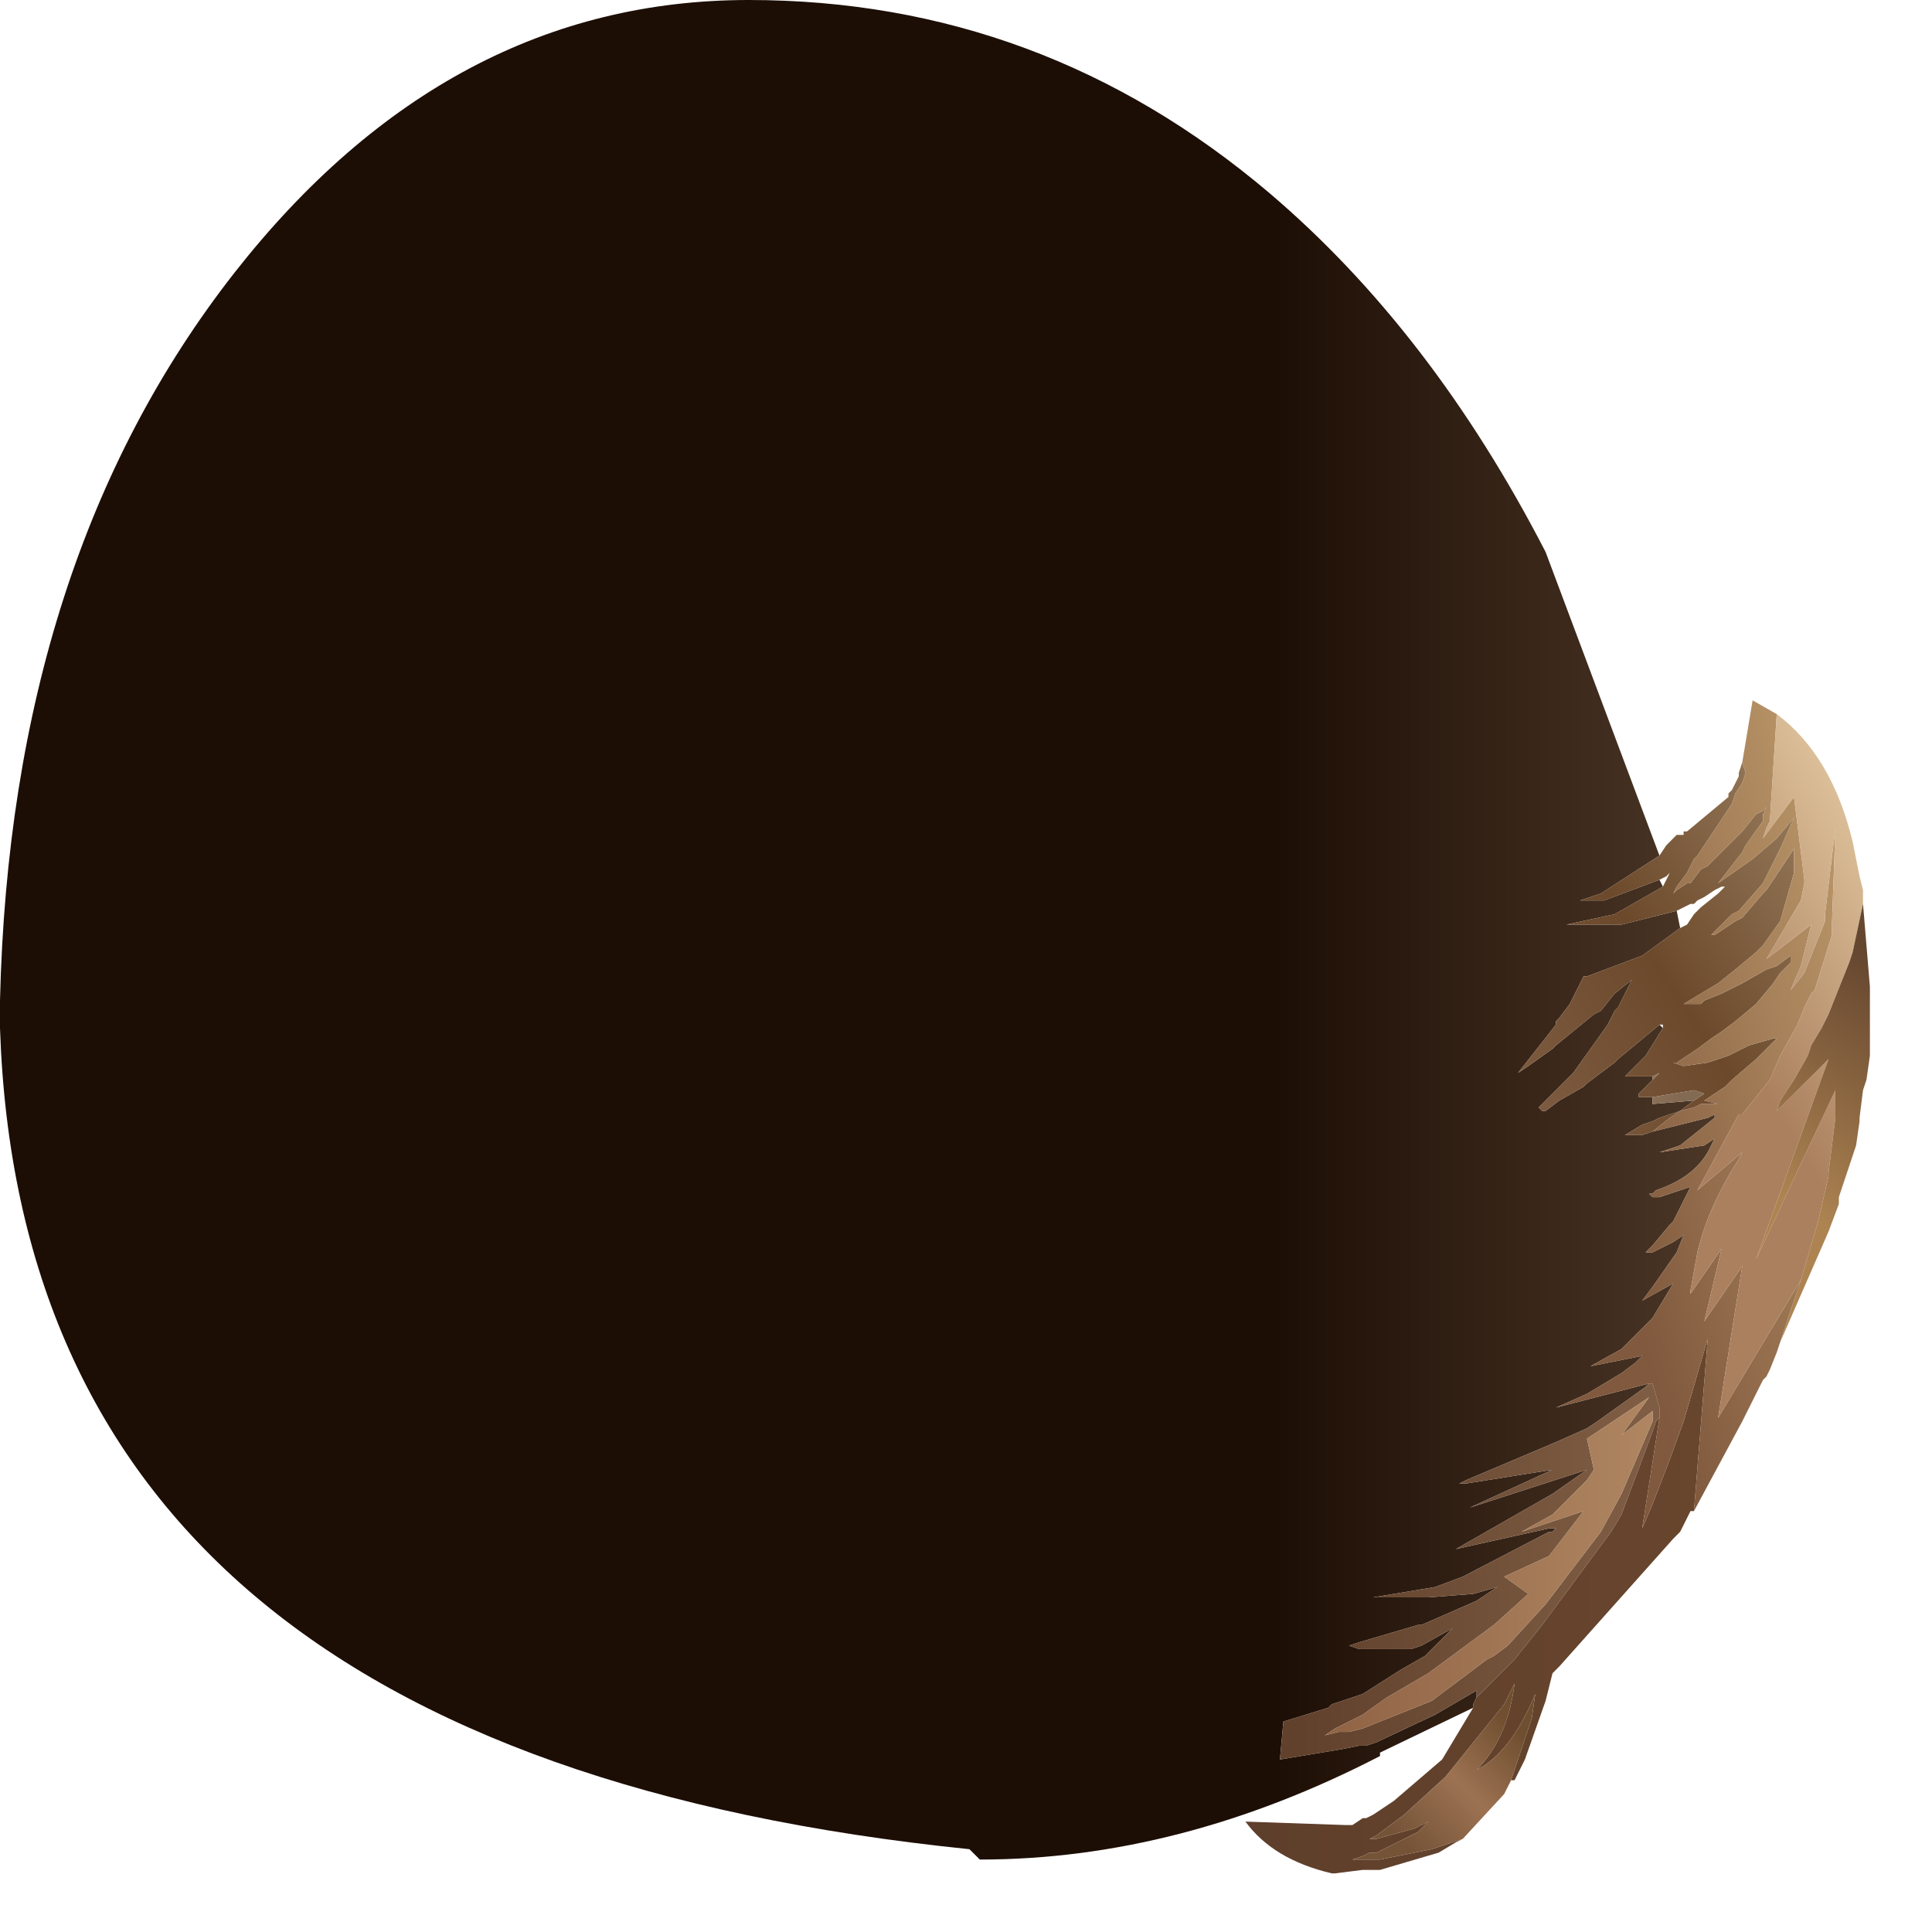 <svg xmlns="http://www.w3.org/2000/svg" width="28" height="28"><g transform="translate(-59.7 -21.1)"><linearGradient id="a" gradientUnits="userSpaceOnUse" gradientTransform="matrix(.004 0 0 .005 81.45 41.55)" x1="-819.2" x2="819.2"><stop offset="0" stop-color="#1d0e05"/><stop offset="1" stop-color="#4d3828"/></linearGradient><path d="M81.05 45.8v.05l-1.35.65v.05q-2.9 1.5-5.8 1.5l-.15-.15Q60.05 46.5 59.7 36v-.4q.15-6.4 3.4-10.55 3.1-3.95 7.45-3.95 4.25 0 7.55 2.8 2.35 2 4 5.2l1.65 4.4-.85.55-.3.1h.35l.8-.3.05.1-.7.4-.7.15h.8l.8-.2.05.25-.55.4-.8.3h-.05l-.2.4-.15.2-.05.05v.05l-.55.7.15-.1.35-.25.05-.05.55-.45.1-.05.2-.25.25-.2-.15.3-.05.1-.05.05-.1.2-.5.7-.2.2-.25.25-.05.05.05.05h.05l.2-.15.35-.2.05-.05.4-.3.05-.05.6-.5.05.05-.25.4-.3.3h.4v.05l-.2.2V37h.2v.1l.6-.05-.2.15-.3.1-.1.05-.15.05-.25.15h.25l.15-.05.8-.2.1-.05v.05l-.5.4-.3.1.65-.1.15-.1-.05.1q-.2.45-.8.65l-.05.05h-.05l.05.05h.1l.45-.15-.25.5-.05.05-.25.3-.1.1h.1l.3-.15.15-.1-.1.25-.35.5-.15.2.45-.25-.3.5-.35.35-.1.1-.45.25.75-.15-.1.1-.2.15-.5.3-.45.2 1.35-.35-.05.05-.35.25-.35.25-.15.1-.45.2-1.3.55-.1.05h.1l1.25-.2-1.2.55 1.7-.55-.5.35-1.4.8 1.35-.3h.1l-.05.05h-.05l-1.25.65-.4.15-.3.05-.6.1h.8l.65-.05.35-.1-.3.2-.8.35h-.05l-.85.25-.15.05.15.05h.75l.15-.05.45-.25-.4.4-.35.2-.55.35-.45.15-.05.05-.65.2-.05.55.9-.15.25-.05h.1l.15-.05.85-.4.6-.35v.1l-.05.1" fill="url(#a)"/><linearGradient id="b" gradientUnits="userSpaceOnUse" gradientTransform="matrix(.003 -.002 .002 .003 83.6 34.6)" x1="-819.2" x2="819.2"><stop offset="0" stop-color="#7e5c41"/><stop offset=".471" stop-color="#6c492b"/><stop offset="1" stop-color="#977b5c"/></linearGradient><path d="M83.5 37.55h-.25l.25-.15.15-.05.1-.05.3-.1.2-.15.15-.1-.15-.05-.6.1h-.2v-.05l.2-.2.1-.1-.1.05h-.4l.3-.3.25-.4v-.05h-.05l-.6.5-.05.05-.4.3-.05.05-.35.2-.2.15h-.05l-.05-.05.05-.05.25-.25.2-.2.5-.7.1-.2.05-.05.05-.1.15-.3-.25.2-.2.25-.1.05-.55.45-.05.05-.35.25-.15.1.55-.7v-.05l.05-.05.15-.2.2-.4h.05l.8-.3.55-.4.1-.05.1-.15.1-.1.25-.2.1-.1h-.05l-.1.05-.15.1-.1.05-.05.05h-.05l-.1.05-.1.05-.8.2h-.8l.7-.15.7-.4.05-.1.05-.1-.05.05-.1.05-.8.3h-.35l.3-.1.85-.55.1-.15.05-.05.05-.05.05-.05h.1v-.05h.05l.6-.5v-.05l.05-.05.1-.2v-.05l.05-.15.05.15-.05.15-.1.15-.05.15-.5.75-.05.05-.1.2-.15.2-.05.1L84 34l.15-.1h.05l.15-.2.1-.05.5-.5.2-.25.1-.05.05-.05-.05.1v.1l-.25.35-.05.1-.35.45.5-.35.35-.3.25-.3-.2.45-.25.5-.35.4-.1.05-.25.25-.05.05h.05l.3-.2.1-.05.3-.35.05-.05.3-.45.1-.15v.35l-.2.7-.25.35-.1.1-.3.25-.25.2-.25.15-.25.15h.25l.05-.05.25-.1.3-.15.35-.2.15-.05.2-.15v.1l-.15.15-.1.15-.25.3-.3.25-.2.15-.15.1-.2.15-.15.1-.15.1h-.05l.15.05.35-.05.15-.05.15-.05.1-.05.2-.1.35-.1h.05l-.25.25-.05.05-.35.3-.05.05-.05.05-.3.2.2.05h-.25l-.1.05-.2.05-.15.1-.25.2-.15.05" fill="url(#b)"/><linearGradient id="c" gradientUnits="userSpaceOnUse" gradientTransform="matrix(.003 0 0 .003 81.6 38.15)" x1="-819.2" x2="819.2"><stop offset="0" stop-color="#996b50"/><stop offset=".565" stop-color="#aa856a"/><stop offset="1" stop-color="#836a52"/></linearGradient><path d="M83.65 36.7l.1-.05-.1.1v-.05m0 .3l.6-.1.15.05-.15.1-.6.05V37" fill="url(#c)"/><linearGradient id="d" gradientUnits="userSpaceOnUse" gradientTransform="matrix(.003 0 0 .003 81 43.85)" x1="-819.2" x2="819.2"><stop offset="0" stop-color="#61412c"/><stop offset="1" stop-color="#7f5d44"/></linearGradient><path d="M83.7 41.7l-.05.15-.45 1.2-.15.25-1 1.35-.4.5-.55.55v-.1l-.6.35-.85.4-.15.05h-.1l-.25.05-.9.15.05-.55.65-.2.05-.05.45-.15.55-.35.35-.2.4-.4-.45.25-.15.05h-.75l-.15-.05.15-.05.85-.25h.05l.8-.35.3-.2-.35.1-.65.05h-.8l.6-.1.3-.05.4-.15 1.25-.65h.05l.05-.05h-.1l-1.35.3 1.4-.8.5-.35-1.7.55 1.2-.55-1.25.2h-.1l.1-.05 1.3-.55.45-.2.15-.1.35-.25.35-.25.05-.05h.05l.1.35v.15l-.05.05m-1.95 1.6l.9-.3-.5.65-.65.3.35.25-.5.45-.95.7-.6.35-.35.25-.3.15-.1.05-.15.1.2-.05h.15l.2-.05.25-.1.75-.3.8-.6.1-.05.2-.15.55-.6.8-1.05.3-.55.45-1.05v-.15l-.45.35.4-.55-.9.6.1.45-.1.15-.5.5-.45.25" fill="url(#d)"/><linearGradient id="e" gradientUnits="userSpaceOnUse" gradientTransform="matrix(.004 0 0 .005 81.1 44.35)" x1="-819.2" x2="819.2"><stop offset="0" stop-color="#5e3f2b"/><stop offset="1" stop-color="#68452d"/></linearGradient><path d="M81.9 46l.05-.35q-.35.85-.85 1.1.45-.45.55-1.25l-.15.3-.85 1.05-.6.55-.4.3-.1.05h.1l.55-.15.2-.1-.15.15-.6.3h-.1l-.1.05-.15.05h.4l.75-.15.3-.1.15-.05-.1.05-.25.15-.85.25h-.25l-.4.05H79q-.85-.2-1.25-.75l1.45.05h.1l.15-.1h.05l.1-.05.3-.2.7-.6.45-.75v-.05l.05-.1.55-.55.4-.5 1-1.35.15-.25.45-1.2.05-.15.05-.05-.25 1.6.15-.35.25-.65.2-.55.35-1.2-.2 2.5h-.05l-.05.1-.1.2-.1.1-1.65 1.85-.1.1-.1.4-.3.85-.15.3h-.05l.3-.9" fill="url(#e)"/><linearGradient id="f" gradientUnits="userSpaceOnUse" gradientTransform="matrix(.001 -.001 .001 .001 80.6 46.75)" x1="-819.2" x2="819.2"><stop offset="0" stop-color="#755337"/><stop offset=".518" stop-color="#9c7252"/><stop offset="1" stop-color="#704f30"/></linearGradient><path d="M81.6 46.9l-.1.2-.6.65-.15.05-.3.1-.75.15h-.4l.15-.05.1-.05h.1l.6-.3.15-.15-.2.1-.55.15h-.1l.1-.05.4-.3.6-.55.85-1.05.15-.3q-.1.8-.55 1.25.5-.25.85-1.1l-.05.35-.3.9" fill="url(#f)"/><linearGradient id="g" gradientUnits="userSpaceOnUse" gradientTransform="matrix(.003 -.001 .002 .007 85.25 37.2)" x1="-819.2" x2="819.2"><stop offset="0" stop-color="#80593e"/><stop offset="1" stop-color="#bf9b6c"/></linearGradient><path d="M85.35 33l-.05.1-.05.15.45-.6.15 1.2v.05l-.05.25-.5.85.65-.5-.15.6-.15.35.2-.25.3-.75v-.1l.15-1.25-.05 1.4v.15l-.25.8-.05.05-.05.1-.05.1-.1.25-.25.45-.15.35-.4.5h-.05l-.6 1.1.65-.55-.05.1q-.45.7-.6 1.35l-.1.55v.05l.45-.65-.25 1.05.55-.8-.35 2.2 1.2-2-.3.9-.05.15-.1.25-.05.1-.05.05-.25.5-.05.1-.7 1.3.2-2.5-.35 1.2-.2.55-.25.65-.15.35.25-1.6v-.15l-.1-.35h-.05l-1.35.35.45-.2.5-.3.2-.15.1-.1-.75.15.45-.25.1-.1.35-.35.3-.5-.45.25.15-.2.35-.5.1-.25-.15.1-.3.15h-.1l.1-.1.25-.3.05-.05.25-.5-.45.15h-.1l-.05-.05h.05l.05-.05q.6-.2.8-.65l.05-.1-.15.1-.65.1.3-.1.5-.4v-.05l-.1.05-.8.2.25-.2.15-.1.2-.05.1-.05h.25l-.2-.05.3-.2.05-.05.05-.05.35-.3.05-.05.25-.25h-.05l-.35.1-.2.1-.1.05-.15.05-.15.05-.35.05-.15-.05H84l.15-.1.15-.1.2-.15.15-.1.2-.15.3-.25.25-.3.1-.15.15-.15v-.1l-.2.15-.15.05-.35.2-.3.15-.25.1-.05.05h-.25l.25-.15.25-.15.25-.2.3-.25.1-.1.25-.35.2-.7v-.35l-.1.15-.3.45-.05.05-.3.35-.1.05-.3.2h-.05l.05-.05.25-.25.1-.05.35-.4.25-.5.2-.45-.25.3-.35.3-.5.35.35-.45.05-.1.25-.35v-.1l.05-.1-.05.05-.1.05-.2.25-.5.5-.1.05-.15.2h-.05L84 34l-.05.05.05-.1.15-.2.1-.2.05-.05.5-.75.05-.15.1-.15.05-.15-.05-.15.15-.9.35.2-.1 1.55" fill="url(#g)"/><linearGradient id="h" gradientUnits="userSpaceOnUse" gradientTransform="matrix(.002 -.001 .003 .005 86.05 34.65)" x1="-819.2" x2="819.2"><stop offset="0" stop-color="#ab805f"/><stop offset="1" stop-color="#e3c9a1"/></linearGradient><path d="M85.8 39.65l-1.2 2 .35-2.2-.55.8.25-1.05-.45.65v-.05l.1-.55q.15-.65.6-1.35l.05-.1-.65.55.6-1.1h.05l.4-.5.15-.35.25-.45.1-.25.05-.1.05-.1.05-.05.25-.8v-.15l.05-1.4-.15 1.25v.1l-.3.75-.2.25.15-.35.15-.6-.65.5.5-.85.05-.25v-.05l-.15-1.2-.45.6.05-.15.05-.1.1-1.55q.8.6 1.1 1.85l.1.5.05.2v.2l-.15.7-.05.15-.3.75-.1.2-.15.25-.05.15-.2.35-.2.3-.05.15.75-.75-1.05 2.9 1.15-2.45v.4l-.05.4-.05.4v.05l-.15.65-.25.85" fill="url(#h)"/><linearGradient id="i" gradientUnits="userSpaceOnUse" gradientTransform="matrix(-.001 .002 -.003 -.002 86.1 36.65)" x1="-819.2" x2="819.2"><stop offset="0" stop-color="#65462f"/><stop offset="1" stop-color="#ad8351"/></linearGradient><path d="M86.05 38.8l.15-.65v-.05l.05-.4.05-.4v-.4l-1.15 2.45 1.05-2.9-.75.75.05-.15.2-.3.2-.35.05-.15.15-.25.1-.2.3-.75.05-.15.15-.7.1 1.2v1l-.05.35-.05.15-.05.4v.05l-.05.35-.25.75v.1l-.15.4-.7 1.6.3-.9.25-.85" fill="url(#i)"/><linearGradient id="j" gradientUnits="userSpaceOnUse" gradientTransform="matrix(.003 0 0 .003 81.3 43.8)" x1="-819.2" x2="819.2"><stop offset="0" stop-color="#8f6244"/><stop offset="1" stop-color="#b08762"/></linearGradient><path d="M82.2 43.05l.5-.5.1-.15-.1-.45.9-.6-.4.55.45-.35v.15l-.45 1.05-.3.55-.8 1.05-.55.6-.2.15-.1.05-.8.6-.75.3-.25.1-.2.05h-.15l-.2.05.15-.1.1-.05.3-.15.35-.25.6-.35.95-.7.5-.45-.35-.25.65-.3.5-.65-.9.3.45-.25" fill="url(#j)"/></g></svg>